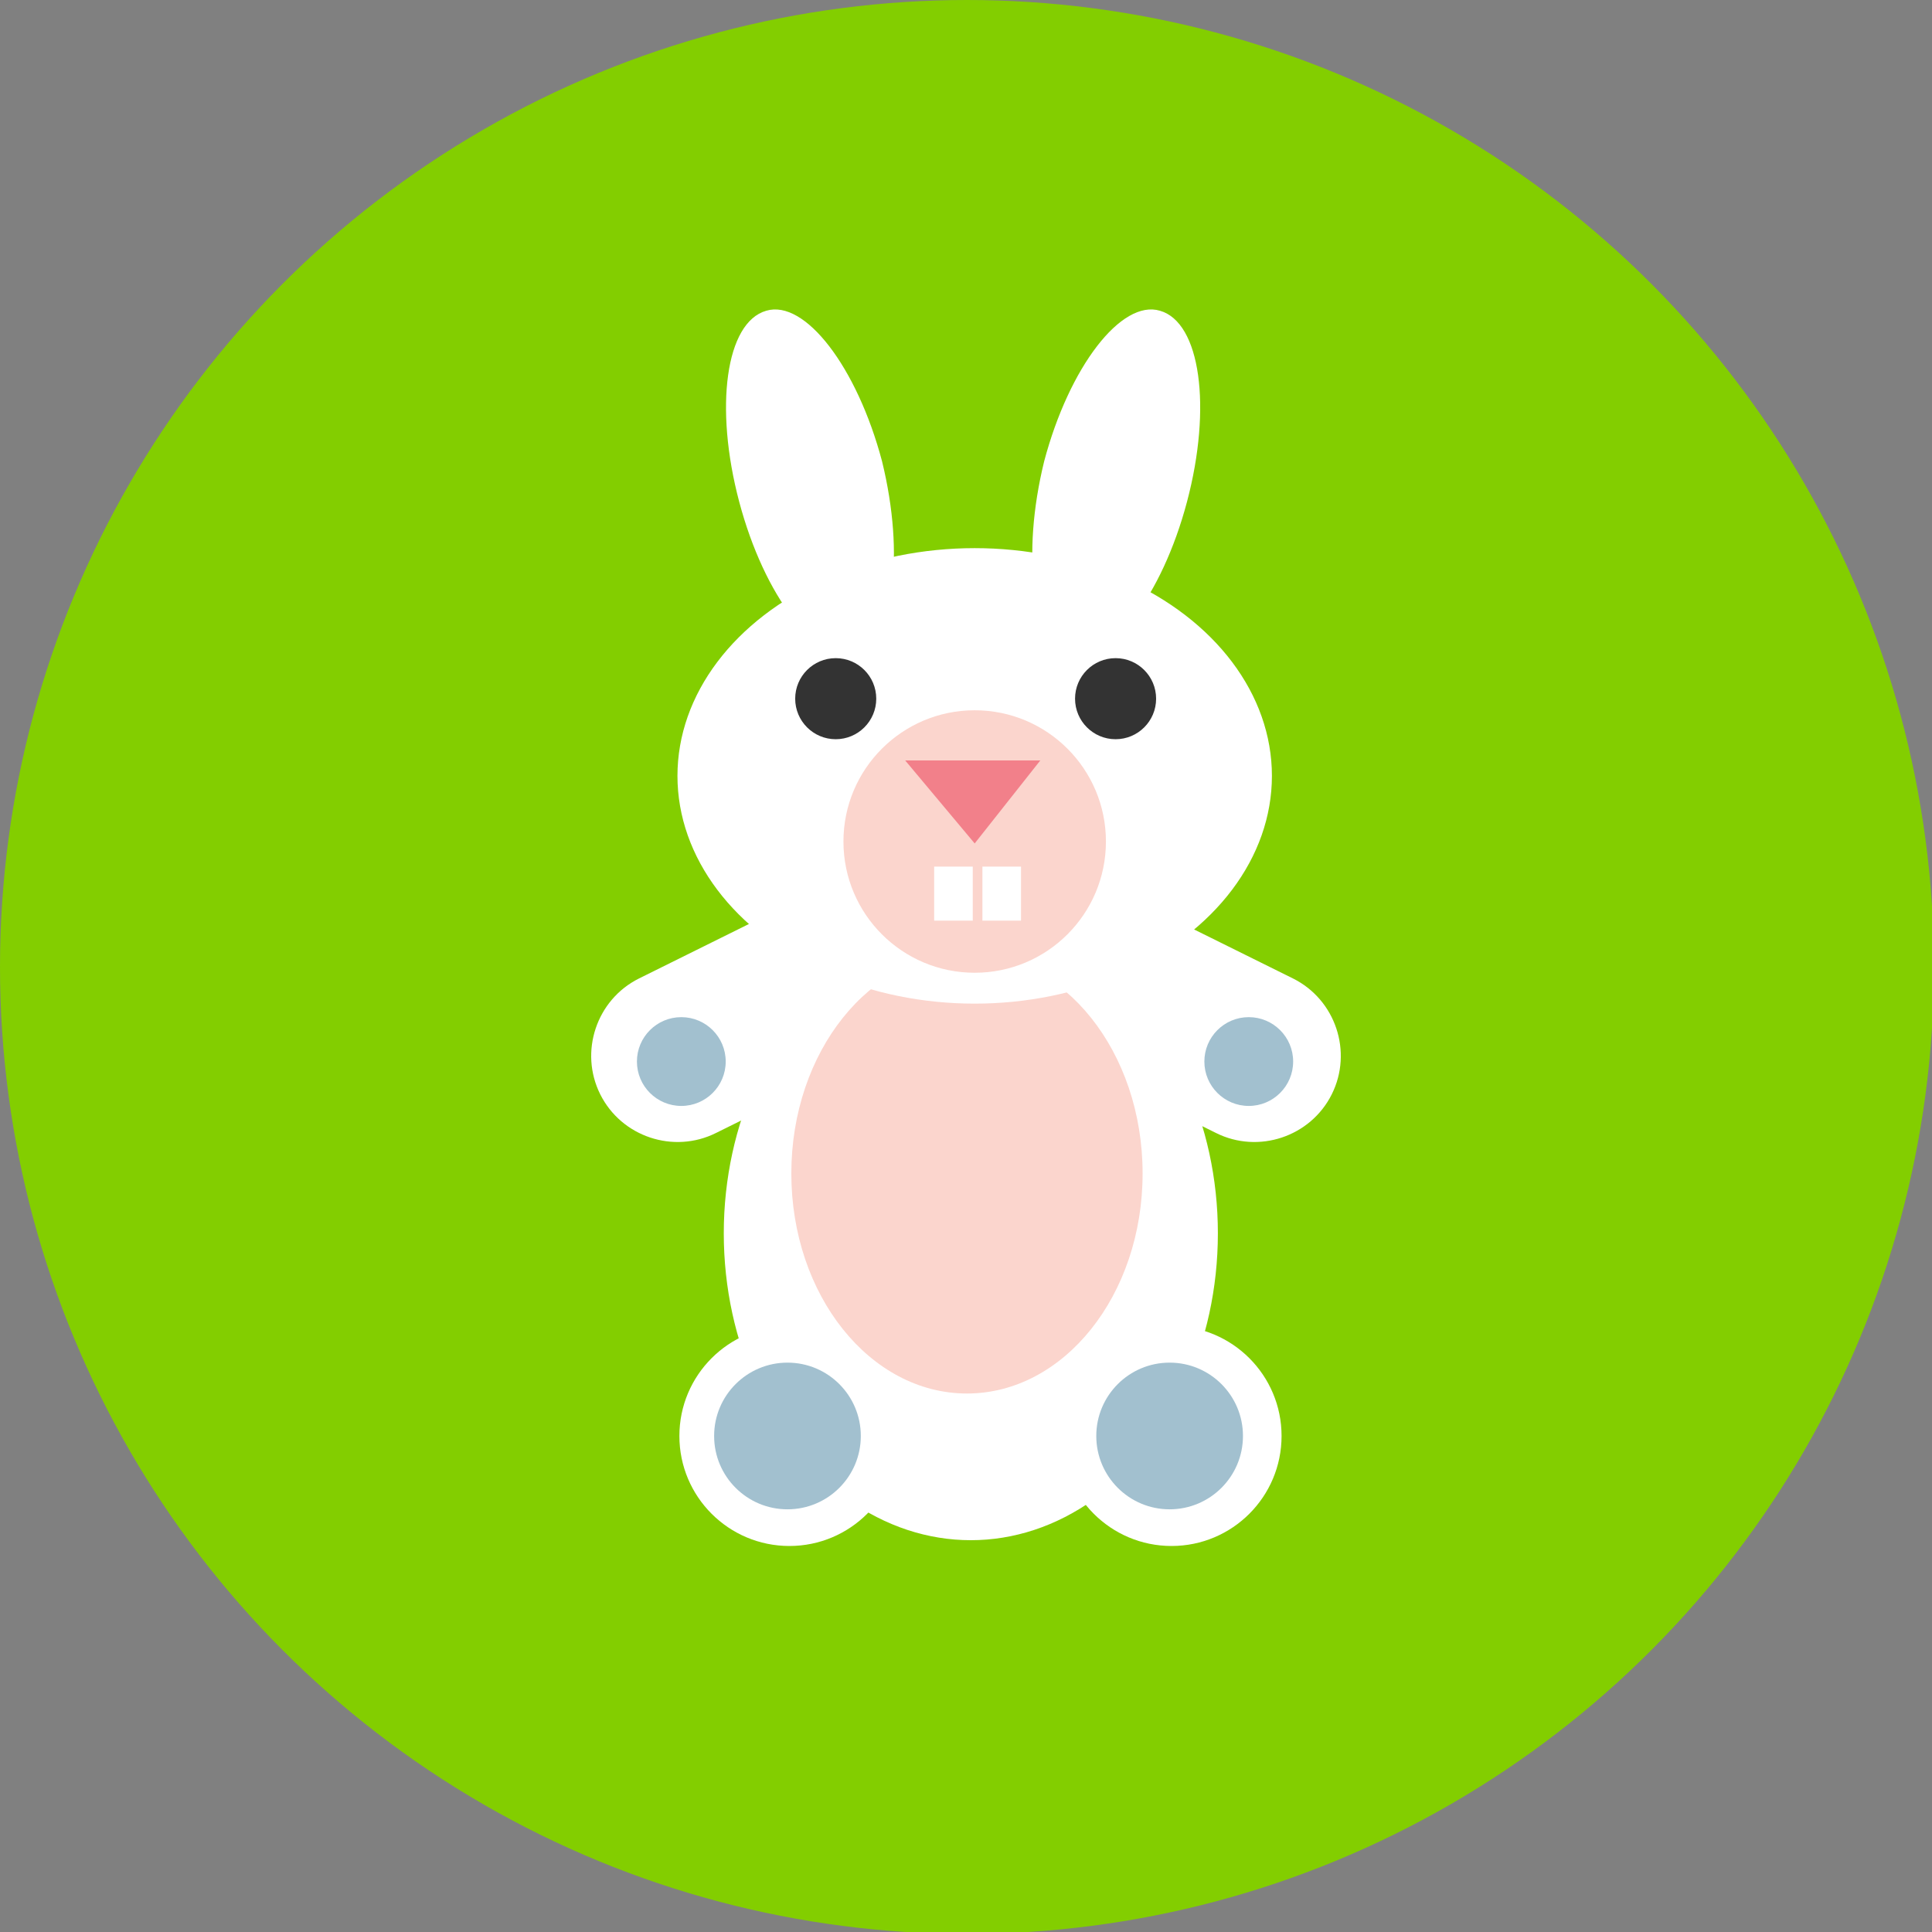 <?xml version="1.0" encoding="utf-8"?>
<!-- Generator: Adobe Illustrator 18.0.0, SVG Export Plug-In . SVG Version: 6.00 Build 0)  -->
<!DOCTYPE svg PUBLIC "-//W3C//DTD SVG 1.1//EN" "http://www.w3.org/Graphics/SVG/1.1/DTD/svg11.dtd">
<svg version="1.1" id="Layer_1" xmlns="http://www.w3.org/2000/svg" xmlns:xlink="http://www.w3.org/1999/xlink" x="0px" y="0px"
	 viewBox="0 0 100.1 100.1" enable-background="new 0 0 100.1 100.1" xml:space="preserve">
<rect x="0" y="0" width="100.1" height="100.1" fill="#808080" stroke="none"/>
<g id="Layer_1_1_">
</g>
<g>
	<circle fill="#83CE00" cx="50.1" cy="50.1" r="50.1"/>
	<path fill="#FFFFFF" d="M50.4,47.1c1.1,2.2,0.2,4.9-2,6l-11.3,5.6c-2.2,1.1-4.9,0.2-6-2l0,0c-1.1-2.2-0.2-4.9,2-6l11.3-5.6
		C46.6,44,49.3,44.9,50.4,47.1L50.4,47.1z"/>
	<path fill="#FFFFFF" d="M49.7,47.1c-1.1,2.2-0.2,4.9,2,6L63,58.7c2.2,1.1,4.9,0.2,6-2l0,0c1.1-2.2,0.2-4.9-2-6l-11.3-5.6
		C53.5,44,50.8,44.9,49.7,47.1L49.7,47.1z"/>
	<circle fill="#A2C0CF" cx="35.3" cy="55" r="2.3"/>
	<circle fill="#A2C0CF" cx="64.7" cy="55" r="2.3"/>
	<ellipse fill="#FFFFFF" cx="50.3" cy="63.9" rx="12.8" ry="15.9"/>
	<ellipse fill="#FBD5CD" cx="50.1" cy="60.8" rx="9.1" ry="11.4"/>
	<circle fill="#FFFFFF" cx="40.9" cy="74.4" r="5.7"/>
	<circle fill="#A2C0CF" cx="40.8" cy="74.4" r="3.8"/>
	<circle fill="#FFFFFF" cx="60.7" cy="74.4" r="5.7"/>
	<circle fill="#A2C0CF" cx="60.6" cy="74.4" r="3.8"/>
	<ellipse fill="#FFFFFF" cx="50.5" cy="40.2" rx="15.4" ry="11.8"/>
	<path fill="#FFFFFF" d="M61.5,26c-1.3,4.9-4,8.4-6,7.8c-2-0.6-2.6-5-1.4-9.9c1.3-4.9,4-8.4,6-7.8C62.2,16.7,62.8,21.1,61.5,26z"/>
	<path fill="#FFFFFF" d="M38.3,26c1.3,4.9,4,8.4,6,7.8c2-0.6,2.6-5,1.4-9.9c-1.3-4.9-4-8.4-6-7.8C37.6,16.7,37,21.1,38.3,26z"/>
	<circle fill="#FBD5CD" cx="50.5" cy="43.6" r="6.8"/>
	<circle fill="#333333" cx="43.3" cy="36.2" r="2.1"/>
	<circle fill="#333333" cx="57.8" cy="36.2" r="2.1"/>
	<polygon fill="#F2808A" points="50.5,43.7 46.9,39.4 53.9,39.4 	"/>
	<rect x="48.4" y="44.9" fill="#FFFFFF" width="2" height="2.8"/>
	<rect x="50.9" y="44.9" fill="#FFFFFF" width="2" height="2.8"/>
</g>
</svg>

